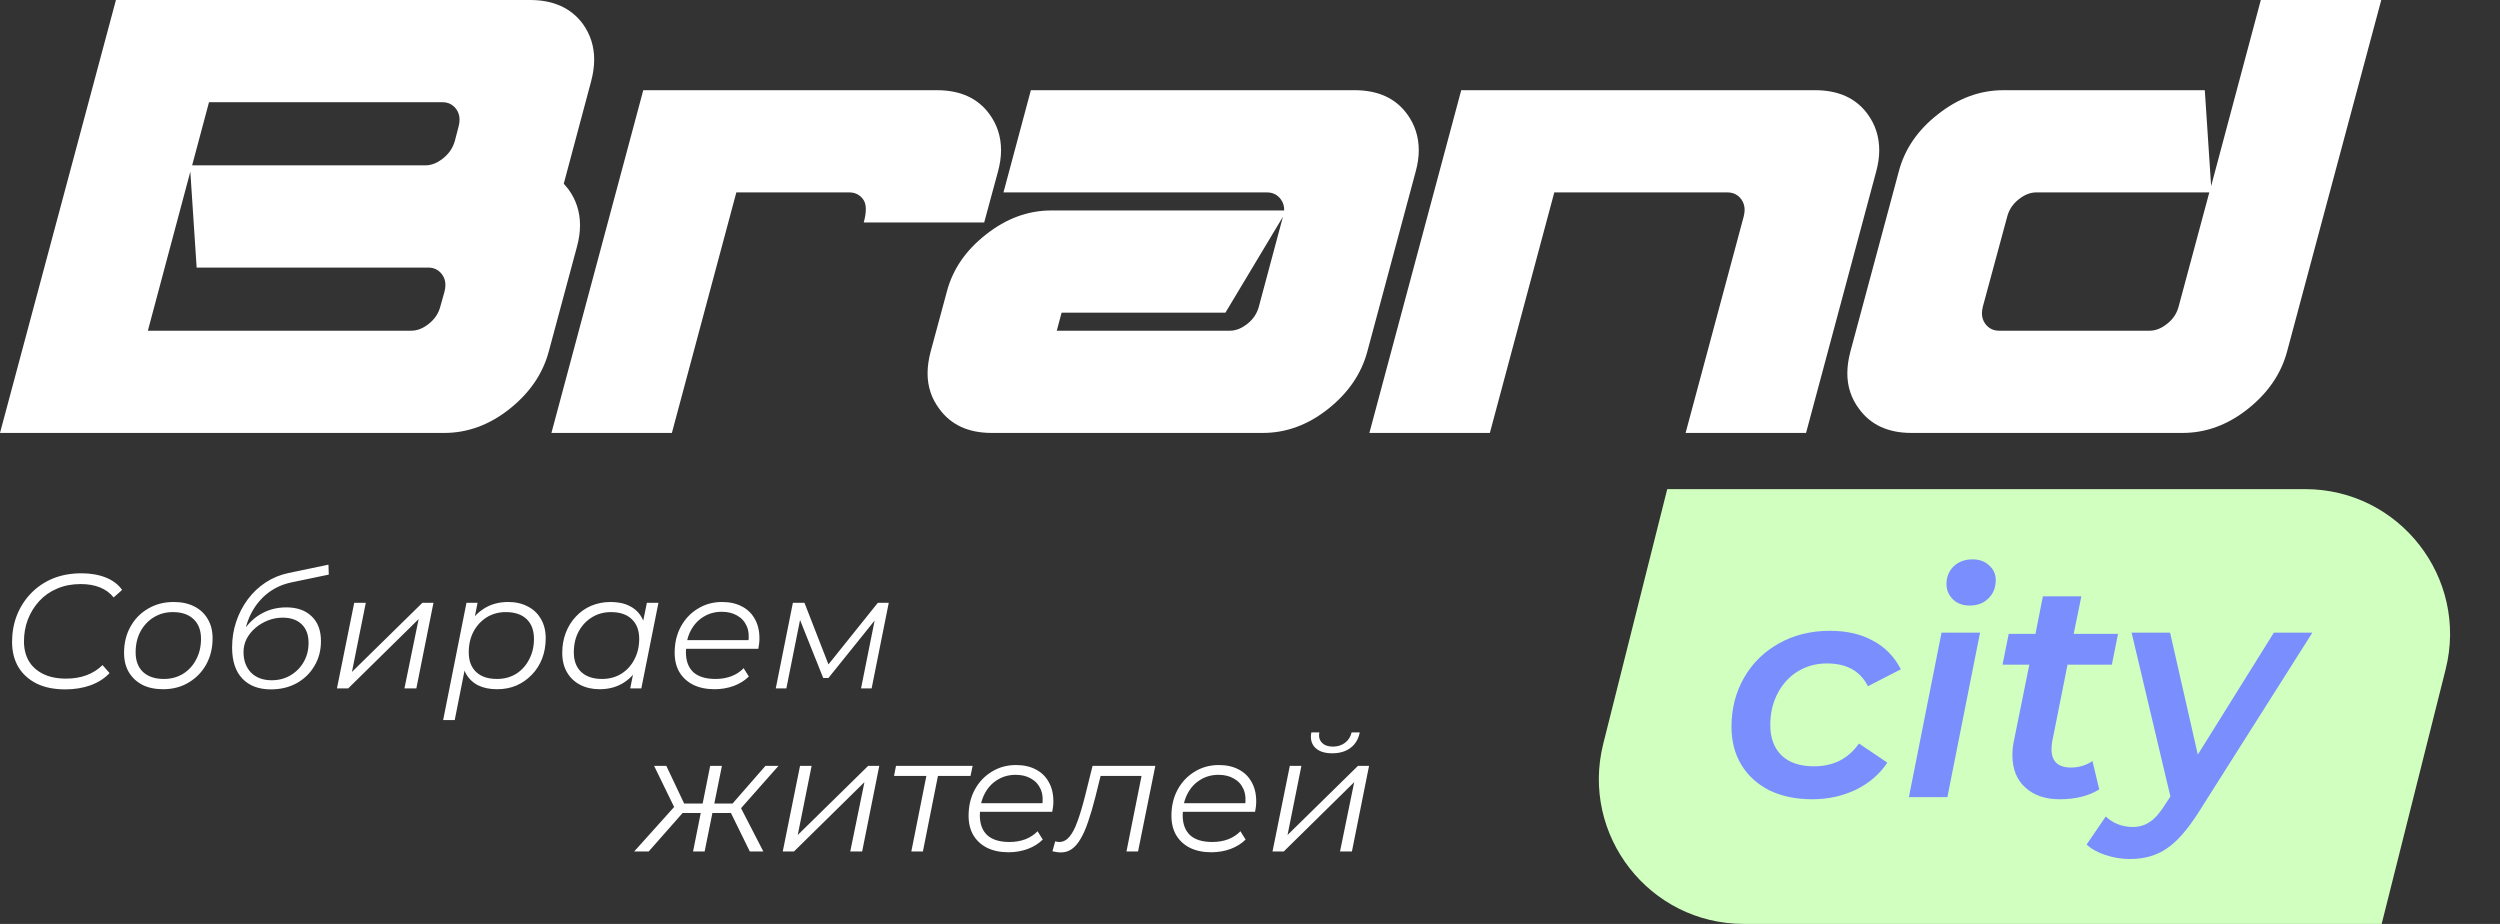 <svg width="138" height="51" viewBox="0 0 138 51" fill="none" xmlns="http://www.w3.org/2000/svg">
<rect x="0" y="0" width="138" height="51" fill="#333333" stroke="none"/>
<path fill-rule="evenodd" clip-rule="evenodd" d="M6.4 0L0 23.898H24.52C25.806 23.898 27.003 23.46 28.111 22.586C29.23 21.701 29.956 20.645 30.288 19.417L31.851 13.608C31.962 13.199 32.017 12.806 32.017 12.43C32.017 11.689 31.801 11.025 31.369 10.438L31.12 10.14L32.632 4.481C32.743 4.06 32.799 3.662 32.799 3.286C32.799 2.556 32.588 1.897 32.167 1.311C31.513 0.437 30.543 0 29.258 0H6.4ZM23.489 9.127H10.606L11.537 5.642H24.42C24.742 5.642 24.997 5.77 25.185 6.024C25.307 6.19 25.368 6.384 25.368 6.605C25.368 6.716 25.351 6.837 25.318 6.97L25.102 7.8C24.991 8.176 24.775 8.491 24.453 8.746C24.132 9 23.811 9.127 23.489 9.127ZM8.162 18.255L10.506 9.476L10.855 14.77H23.639C23.96 14.77 24.215 14.897 24.404 15.152C24.526 15.318 24.587 15.511 24.587 15.732C24.587 15.843 24.57 15.965 24.537 16.098L24.304 16.927C24.204 17.303 23.994 17.619 23.672 17.873C23.351 18.128 23.029 18.255 22.708 18.255H8.162Z" fill="white"/>
<path d="M54.61 6.29C53.967 5.416 53.003 4.979 51.717 4.979H35.509L30.439 23.898H37.088L40.646 10.621H46.88C47.201 10.621 47.456 10.748 47.644 11.003C47.744 11.136 47.794 11.318 47.794 11.55C47.794 11.761 47.755 12.004 47.678 12.281H54.327L55.092 9.459C55.203 9.05 55.258 8.663 55.258 8.298C55.258 7.545 55.042 6.876 54.61 6.29Z" fill="white"/>
<path fill-rule="evenodd" clip-rule="evenodd" d="M70.885 11.567V11.617H58.035C56.749 11.617 55.547 12.059 54.427 12.944C53.308 13.819 52.588 14.87 52.266 16.098L51.369 19.417C51.258 19.837 51.202 20.235 51.202 20.612C51.202 21.342 51.419 21.994 51.851 22.57C52.493 23.455 53.458 23.898 54.743 23.898H69.705C70.99 23.898 72.187 23.46 73.295 22.586C74.415 21.701 75.141 20.645 75.473 19.417L78.149 9.459C78.26 9.05 78.316 8.663 78.316 8.298C78.316 7.545 78.1 6.876 77.667 6.29C77.025 5.416 76.06 4.979 74.775 4.979H56.904L55.392 10.621H69.937C70.259 10.621 70.514 10.748 70.702 11.003C70.824 11.169 70.885 11.357 70.885 11.567ZM67.643 17.259L70.818 11.965L69.489 16.927C69.389 17.303 69.178 17.619 68.857 17.873C68.535 18.128 68.214 18.255 67.893 18.255H58.334L58.6 17.259H67.643Z" fill="white"/>
<path d="M103.086 6.29C102.443 5.416 101.479 4.979 100.193 4.979H80.66L75.59 23.898H82.24L85.797 10.621H95.356C95.677 10.621 95.932 10.748 96.12 11.003C96.242 11.169 96.303 11.362 96.303 11.584C96.303 11.694 96.287 11.816 96.253 11.949L93.045 23.898H99.694L103.568 9.459C103.679 9.05 103.734 8.663 103.734 8.298C103.734 7.545 103.518 6.876 103.086 6.29Z" fill="white"/>
<path fill-rule="evenodd" clip-rule="evenodd" d="M124.797 0L122.054 10.273L121.705 4.979H110.584C109.298 4.979 108.096 5.421 106.976 6.306C105.857 7.18 105.137 8.231 104.815 9.459L102.139 19.417C102.028 19.837 101.973 20.235 101.973 20.612C101.973 21.342 102.189 21.994 102.621 22.57C103.264 23.455 104.228 23.898 105.513 23.898H120.475C121.76 23.898 122.957 23.46 124.065 22.586C125.185 21.701 125.911 20.645 126.243 19.417L131.446 0H124.797ZM112.396 10.621H121.954L120.259 16.927C120.159 17.303 119.948 17.619 119.627 17.873C119.306 18.128 118.984 18.255 118.663 18.255H110.351C110.03 18.255 109.775 18.128 109.586 17.873C109.464 17.707 109.403 17.514 109.403 17.293C109.403 17.182 109.42 17.06 109.453 16.927L110.8 11.949C110.9 11.573 111.11 11.257 111.431 11.003C111.753 10.748 112.074 10.621 112.396 10.621Z" fill="white"/>
<path d="M92.031 27H127.241C132.449 27 136.269 31.898 134.999 36.95L131.468 51H96.259C91.051 51 87.231 46.102 88.501 41.05L92.031 27Z" fill="#D1FFC0"/>
<path d="M100.032 44.119C99.137 44.119 98.349 43.955 97.669 43.626C97 43.286 96.485 42.816 96.122 42.215C95.759 41.614 95.578 40.917 95.578 40.124C95.578 39.115 95.81 38.209 96.275 37.404C96.74 36.599 97.38 35.97 98.196 35.517C99.023 35.052 99.964 34.82 101.018 34.82C101.936 34.82 102.724 35.001 103.381 35.364C104.05 35.715 104.565 36.242 104.928 36.945L103.109 37.88C102.69 37.041 101.936 36.622 100.848 36.622C100.247 36.622 99.709 36.769 99.233 37.064C98.768 37.347 98.4 37.75 98.128 38.271C97.856 38.781 97.72 39.365 97.72 40.022C97.72 40.736 97.93 41.297 98.349 41.705C98.768 42.102 99.363 42.3 100.134 42.3C100.655 42.3 101.126 42.198 101.545 41.994C101.964 41.779 102.321 41.461 102.616 41.042L104.18 42.096C103.761 42.731 103.183 43.229 102.446 43.592C101.709 43.943 100.905 44.119 100.032 44.119ZM107.173 34.922H109.298L107.496 44H105.371L107.173 34.922ZM108.72 33.426C108.346 33.426 108.04 33.313 107.802 33.086C107.564 32.848 107.445 32.565 107.445 32.236C107.445 31.851 107.575 31.528 107.836 31.267C108.108 31.006 108.459 30.876 108.89 30.876C109.264 30.876 109.57 30.989 109.808 31.216C110.046 31.431 110.165 31.698 110.165 32.015C110.165 32.434 110.029 32.774 109.757 33.035C109.496 33.296 109.151 33.426 108.72 33.426ZM113.277 40.957C113.254 41.138 113.243 41.269 113.243 41.348C113.243 42.028 113.6 42.368 114.314 42.368C114.756 42.368 115.153 42.249 115.504 42.011L115.878 43.575C115.3 43.938 114.569 44.119 113.685 44.119C112.903 44.119 112.274 43.904 111.798 43.473C111.322 43.042 111.084 42.447 111.084 41.688C111.084 41.439 111.107 41.201 111.152 40.974L112.019 36.69H110.54L110.88 34.99H112.359L112.767 32.916H114.892L114.467 34.99H116.915L116.575 36.69H114.127L113.277 40.957ZM127.643 34.922L121.387 44.799C120.764 45.785 120.169 46.465 119.602 46.839C119.047 47.224 118.367 47.417 117.562 47.417C117.109 47.417 116.661 47.343 116.219 47.196C115.777 47.049 115.431 46.856 115.182 46.618L116.236 45.071C116.655 45.456 117.154 45.649 117.732 45.649C118.095 45.649 118.412 45.553 118.684 45.36C118.956 45.179 119.234 44.861 119.517 44.408L119.806 43.966L117.664 34.922H119.789L121.319 41.654L125.518 34.922H127.643Z" fill="#7A8EFE"/>
<path d="M3.609 38.054C2.985 38.054 2.454 37.946 2.016 37.73C1.578 37.508 1.242 37.202 1.008 36.812C0.78 36.416 0.666 35.957 0.666 35.435C0.666 34.919 0.753 34.433 0.927 33.977C1.107 33.521 1.362 33.119 1.692 32.771C2.028 32.417 2.43 32.141 2.898 31.943C3.372 31.745 3.906 31.646 4.5 31.646C5.004 31.646 5.451 31.724 5.841 31.88C6.231 32.036 6.531 32.264 6.741 32.564L6.273 32.978C6.075 32.732 5.826 32.549 5.526 32.429C5.226 32.303 4.866 32.24 4.446 32.24C3.972 32.24 3.54 32.324 3.15 32.492C2.766 32.654 2.439 32.882 2.169 33.176C1.899 33.47 1.689 33.809 1.539 34.193C1.395 34.571 1.323 34.976 1.323 35.408C1.323 35.81 1.41 36.167 1.584 36.479C1.764 36.785 2.028 37.025 2.376 37.199C2.724 37.373 3.15 37.46 3.654 37.46C4.068 37.46 4.443 37.397 4.779 37.271C5.115 37.145 5.409 36.959 5.661 36.713L6.048 37.154C5.772 37.448 5.421 37.673 4.995 37.829C4.569 37.979 4.107 38.054 3.609 38.054ZM8.999 38.045C8.561 38.045 8.18 37.964 7.856 37.802C7.538 37.634 7.289 37.4 7.109 37.1C6.935 36.8 6.848 36.446 6.848 36.038C6.848 35.498 6.965 35.018 7.199 34.598C7.433 34.172 7.757 33.839 8.171 33.599C8.585 33.353 9.056 33.23 9.584 33.23C10.022 33.23 10.4 33.311 10.718 33.473C11.042 33.635 11.291 33.866 11.465 34.166C11.645 34.466 11.735 34.82 11.735 35.228C11.735 35.768 11.618 36.251 11.384 36.677C11.15 37.097 10.826 37.43 10.412 37.676C10.004 37.922 9.533 38.045 8.999 38.045ZM9.044 37.478C9.44 37.478 9.791 37.385 10.097 37.199C10.409 37.007 10.652 36.743 10.826 36.407C11.006 36.071 11.096 35.69 11.096 35.264C11.096 34.796 10.958 34.433 10.682 34.175C10.412 33.917 10.031 33.788 9.539 33.788C9.149 33.788 8.798 33.884 8.486 34.076C8.174 34.268 7.928 34.532 7.748 34.868C7.574 35.198 7.487 35.579 7.487 36.011C7.487 36.473 7.622 36.833 7.892 37.091C8.168 37.349 8.552 37.478 9.044 37.478ZM14.954 38.054C14.282 38.054 13.757 37.856 13.379 37.46C13.001 37.064 12.812 36.491 12.812 35.741C12.812 35.243 12.887 34.769 13.037 34.319C13.187 33.869 13.4 33.458 13.676 33.086C13.952 32.714 14.282 32.402 14.666 32.15C15.05 31.898 15.473 31.724 15.935 31.628L18.131 31.169L18.149 31.718L16.079 32.15C15.599 32.252 15.173 32.444 14.801 32.726C14.435 33.008 14.135 33.362 13.901 33.788C13.673 34.214 13.523 34.694 13.451 35.228L13.262 35.111C13.538 34.595 13.895 34.202 14.333 33.932C14.771 33.662 15.26 33.527 15.8 33.527C16.4 33.527 16.868 33.692 17.204 34.022C17.546 34.346 17.717 34.802 17.717 35.39C17.717 35.9 17.597 36.356 17.357 36.758C17.123 37.16 16.796 37.478 16.376 37.712C15.962 37.94 15.488 38.054 14.954 38.054ZM14.999 37.55C15.383 37.55 15.728 37.46 16.034 37.28C16.346 37.094 16.589 36.848 16.763 36.542C16.943 36.23 17.033 35.879 17.033 35.489C17.033 35.045 16.907 34.703 16.655 34.463C16.403 34.217 16.052 34.094 15.602 34.094C15.32 34.094 15.05 34.145 14.792 34.247C14.534 34.349 14.303 34.487 14.099 34.661C13.895 34.835 13.733 35.036 13.613 35.264C13.499 35.492 13.442 35.735 13.442 35.993C13.442 36.461 13.58 36.839 13.856 37.127C14.138 37.409 14.519 37.55 14.999 37.55ZM18.599 38L19.553 33.275H20.192L19.427 37.091L23.315 33.275H23.927L22.982 38H22.325L23.108 34.175L19.22 38H18.599ZM27.441 38.045C27.033 38.045 26.682 37.973 26.388 37.829C26.1 37.679 25.878 37.466 25.722 37.19C25.572 36.908 25.494 36.569 25.488 36.173C25.488 35.591 25.593 35.081 25.803 34.643C26.013 34.199 26.31 33.854 26.694 33.608C27.078 33.356 27.531 33.23 28.053 33.23C28.461 33.23 28.818 33.311 29.124 33.473C29.436 33.629 29.679 33.857 29.853 34.157C30.033 34.457 30.123 34.814 30.123 35.228C30.123 35.636 30.057 36.011 29.925 36.353C29.793 36.695 29.604 36.992 29.358 37.244C29.118 37.496 28.836 37.694 28.512 37.838C28.188 37.976 27.831 38.045 27.441 38.045ZM24.462 39.746L25.749 33.275H26.361L26.091 34.634L25.83 35.579L25.731 36.569L25.101 39.746H24.462ZM27.432 37.478C27.828 37.478 28.179 37.385 28.485 37.199C28.791 37.007 29.031 36.743 29.205 36.407C29.385 36.071 29.475 35.69 29.475 35.264C29.475 34.796 29.34 34.433 29.07 34.175C28.8 33.917 28.416 33.788 27.918 33.788C27.528 33.788 27.177 33.884 26.865 34.076C26.559 34.268 26.316 34.532 26.136 34.868C25.962 35.198 25.875 35.579 25.875 36.011C25.875 36.473 26.01 36.833 26.28 37.091C26.55 37.349 26.934 37.478 27.432 37.478ZM33.097 38.045C32.695 38.045 32.338 37.964 32.026 37.802C31.714 37.64 31.471 37.409 31.297 37.109C31.123 36.809 31.036 36.452 31.036 36.038C31.036 35.636 31.102 35.264 31.234 34.922C31.366 34.58 31.552 34.283 31.792 34.031C32.032 33.773 32.314 33.575 32.638 33.437C32.968 33.299 33.325 33.23 33.709 33.23C34.123 33.23 34.474 33.305 34.762 33.455C35.05 33.599 35.272 33.812 35.428 34.094C35.584 34.37 35.662 34.706 35.662 35.102C35.662 35.672 35.557 36.179 35.347 36.623C35.137 37.067 34.84 37.415 34.456 37.667C34.072 37.919 33.619 38.045 33.097 38.045ZM33.232 37.478C33.628 37.478 33.979 37.385 34.285 37.199C34.597 37.007 34.84 36.743 35.014 36.407C35.194 36.071 35.284 35.69 35.284 35.264C35.284 34.796 35.146 34.433 34.87 34.175C34.6 33.917 34.219 33.788 33.727 33.788C33.337 33.788 32.986 33.884 32.674 34.076C32.362 34.268 32.116 34.532 31.936 34.868C31.762 35.198 31.675 35.579 31.675 36.011C31.675 36.473 31.81 36.833 32.08 37.091C32.356 37.349 32.74 37.478 33.232 37.478ZM34.789 38L35.059 36.641L35.329 35.687L35.419 34.697L35.707 33.275H36.346L35.401 38H34.789ZM39.446 38.045C38.996 38.045 38.603 37.964 38.267 37.802C37.937 37.634 37.682 37.4 37.502 37.1C37.328 36.8 37.241 36.443 37.241 36.029C37.241 35.489 37.355 35.009 37.583 34.589C37.811 34.169 38.123 33.839 38.519 33.599C38.915 33.353 39.362 33.23 39.86 33.23C40.28 33.23 40.643 33.311 40.949 33.473C41.255 33.629 41.492 33.857 41.66 34.157C41.834 34.457 41.921 34.817 41.921 35.237C41.921 35.333 41.915 35.432 41.903 35.534C41.891 35.63 41.876 35.723 41.858 35.813H37.709L37.79 35.336H41.561L41.3 35.516C41.36 35.138 41.333 34.82 41.219 34.562C41.105 34.304 40.928 34.109 40.688 33.977C40.454 33.839 40.172 33.77 39.842 33.77C39.458 33.77 39.116 33.866 38.816 34.058C38.516 34.244 38.282 34.505 38.114 34.841C37.946 35.171 37.862 35.558 37.862 36.002C37.862 36.476 37.997 36.842 38.267 37.1C38.543 37.352 38.954 37.478 39.5 37.478C39.818 37.478 40.112 37.427 40.382 37.325C40.652 37.217 40.874 37.07 41.048 36.884L41.336 37.343C41.114 37.565 40.835 37.739 40.499 37.865C40.169 37.985 39.818 38.045 39.446 38.045ZM42.822 38L43.767 33.275H44.406L45.819 36.902H45.549L48.456 33.275H49.059L48.114 38H47.529L48.33 34.004L48.438 34.058L45.729 37.424H45.441L44.082 34.022L44.208 33.995L43.407 38H42.822ZM41.389 47L40.237 44.651L40.795 44.399L42.136 47H41.389ZM39.13 44.876L39.229 44.354H40.732L40.633 44.876H39.13ZM40.831 44.696L40.21 44.615L42.253 42.275H42.973L40.831 44.696ZM35.809 47H35.008L37.384 44.354L37.879 44.651L35.809 47ZM38.896 47H38.257L39.202 42.275H39.85L38.896 47ZM38.887 44.876H37.393L37.501 44.354H38.986L38.887 44.876ZM37.285 44.696L36.106 42.275H36.781L37.888 44.615L37.285 44.696ZM43.208 47L44.162 42.275H44.801L44.036 46.091L47.924 42.275H48.536L47.591 47H46.934L47.717 43.175L43.829 47H43.208ZM50.305 47L51.169 42.662L51.295 42.833H49.351L49.459 42.275H53.689L53.572 42.833H51.61L51.808 42.662L50.944 47H50.305ZM55.671 47.045C55.221 47.045 54.828 46.964 54.492 46.802C54.162 46.634 53.907 46.4 53.727 46.1C53.553 45.8 53.466 45.443 53.466 45.029C53.466 44.489 53.58 44.009 53.808 43.589C54.036 43.169 54.348 42.839 54.744 42.599C55.14 42.353 55.587 42.23 56.085 42.23C56.505 42.23 56.868 42.311 57.174 42.473C57.48 42.629 57.717 42.857 57.885 43.157C58.059 43.457 58.146 43.817 58.146 44.237C58.146 44.333 58.14 44.432 58.128 44.534C58.116 44.63 58.101 44.723 58.083 44.813H53.934L54.015 44.336H57.786L57.525 44.516C57.585 44.138 57.558 43.82 57.444 43.562C57.33 43.304 57.153 43.109 56.913 42.977C56.679 42.839 56.397 42.77 56.067 42.77C55.683 42.77 55.341 42.866 55.041 43.058C54.741 43.244 54.507 43.505 54.339 43.841C54.171 44.171 54.087 44.558 54.087 45.002C54.087 45.476 54.222 45.842 54.492 46.1C54.768 46.352 55.179 46.478 55.725 46.478C56.043 46.478 56.337 46.427 56.607 46.325C56.877 46.217 57.099 46.07 57.273 45.884L57.561 46.343C57.339 46.565 57.06 46.739 56.724 46.865C56.394 46.985 56.043 47.045 55.671 47.045ZM58.095 46.991L58.248 46.442C58.29 46.448 58.329 46.457 58.365 46.469C58.401 46.475 58.434 46.478 58.464 46.478C58.68 46.478 58.869 46.382 59.031 46.19C59.199 45.992 59.349 45.704 59.481 45.326C59.619 44.948 59.757 44.486 59.895 43.94L60.309 42.275H63.774L62.82 47H62.181L63.054 42.626L63.189 42.833H60.615L60.804 42.626L60.462 44.003C60.33 44.519 60.198 44.969 60.066 45.353C59.94 45.731 59.802 46.046 59.652 46.298C59.508 46.55 59.346 46.739 59.166 46.865C58.992 46.991 58.791 47.054 58.563 47.054C58.485 47.054 58.41 47.048 58.338 47.036C58.266 47.024 58.185 47.009 58.095 46.991ZM66.868 47.045C66.418 47.045 66.025 46.964 65.689 46.802C65.359 46.634 65.104 46.4 64.924 46.1C64.75 45.8 64.663 45.443 64.663 45.029C64.663 44.489 64.777 44.009 65.005 43.589C65.233 43.169 65.545 42.839 65.941 42.599C66.337 42.353 66.784 42.23 67.282 42.23C67.702 42.23 68.065 42.311 68.371 42.473C68.677 42.629 68.914 42.857 69.082 43.157C69.256 43.457 69.343 43.817 69.343 44.237C69.343 44.333 69.337 44.432 69.325 44.534C69.313 44.63 69.298 44.723 69.28 44.813H65.131L65.212 44.336H68.983L68.722 44.516C68.782 44.138 68.755 43.82 68.641 43.562C68.527 43.304 68.35 43.109 68.11 42.977C67.876 42.839 67.594 42.77 67.264 42.77C66.88 42.77 66.538 42.866 66.238 43.058C65.938 43.244 65.704 43.505 65.536 43.841C65.368 44.171 65.284 44.558 65.284 45.002C65.284 45.476 65.419 45.842 65.689 46.1C65.965 46.352 66.376 46.478 66.922 46.478C67.24 46.478 67.534 46.427 67.804 46.325C68.074 46.217 68.296 46.07 68.47 45.884L68.758 46.343C68.536 46.565 68.257 46.739 67.921 46.865C67.591 46.985 67.24 47.045 66.868 47.045ZM70.243 47L71.198 42.275H71.837L71.072 46.091L74.96 42.275H75.572L74.626 47H73.969L74.752 43.175L70.865 47H70.243ZM73.537 41.582C73.124 41.582 72.811 41.48 72.602 41.276C72.391 41.066 72.32 40.784 72.385 40.43H72.826C72.784 40.664 72.832 40.853 72.971 40.997C73.109 41.141 73.309 41.213 73.573 41.213C73.832 41.213 74.053 41.144 74.24 41.006C74.431 40.862 74.555 40.67 74.609 40.43H75.058C74.987 40.796 74.816 41.081 74.546 41.285C74.281 41.483 73.945 41.582 73.537 41.582Z" fill="white"/>
</svg>
